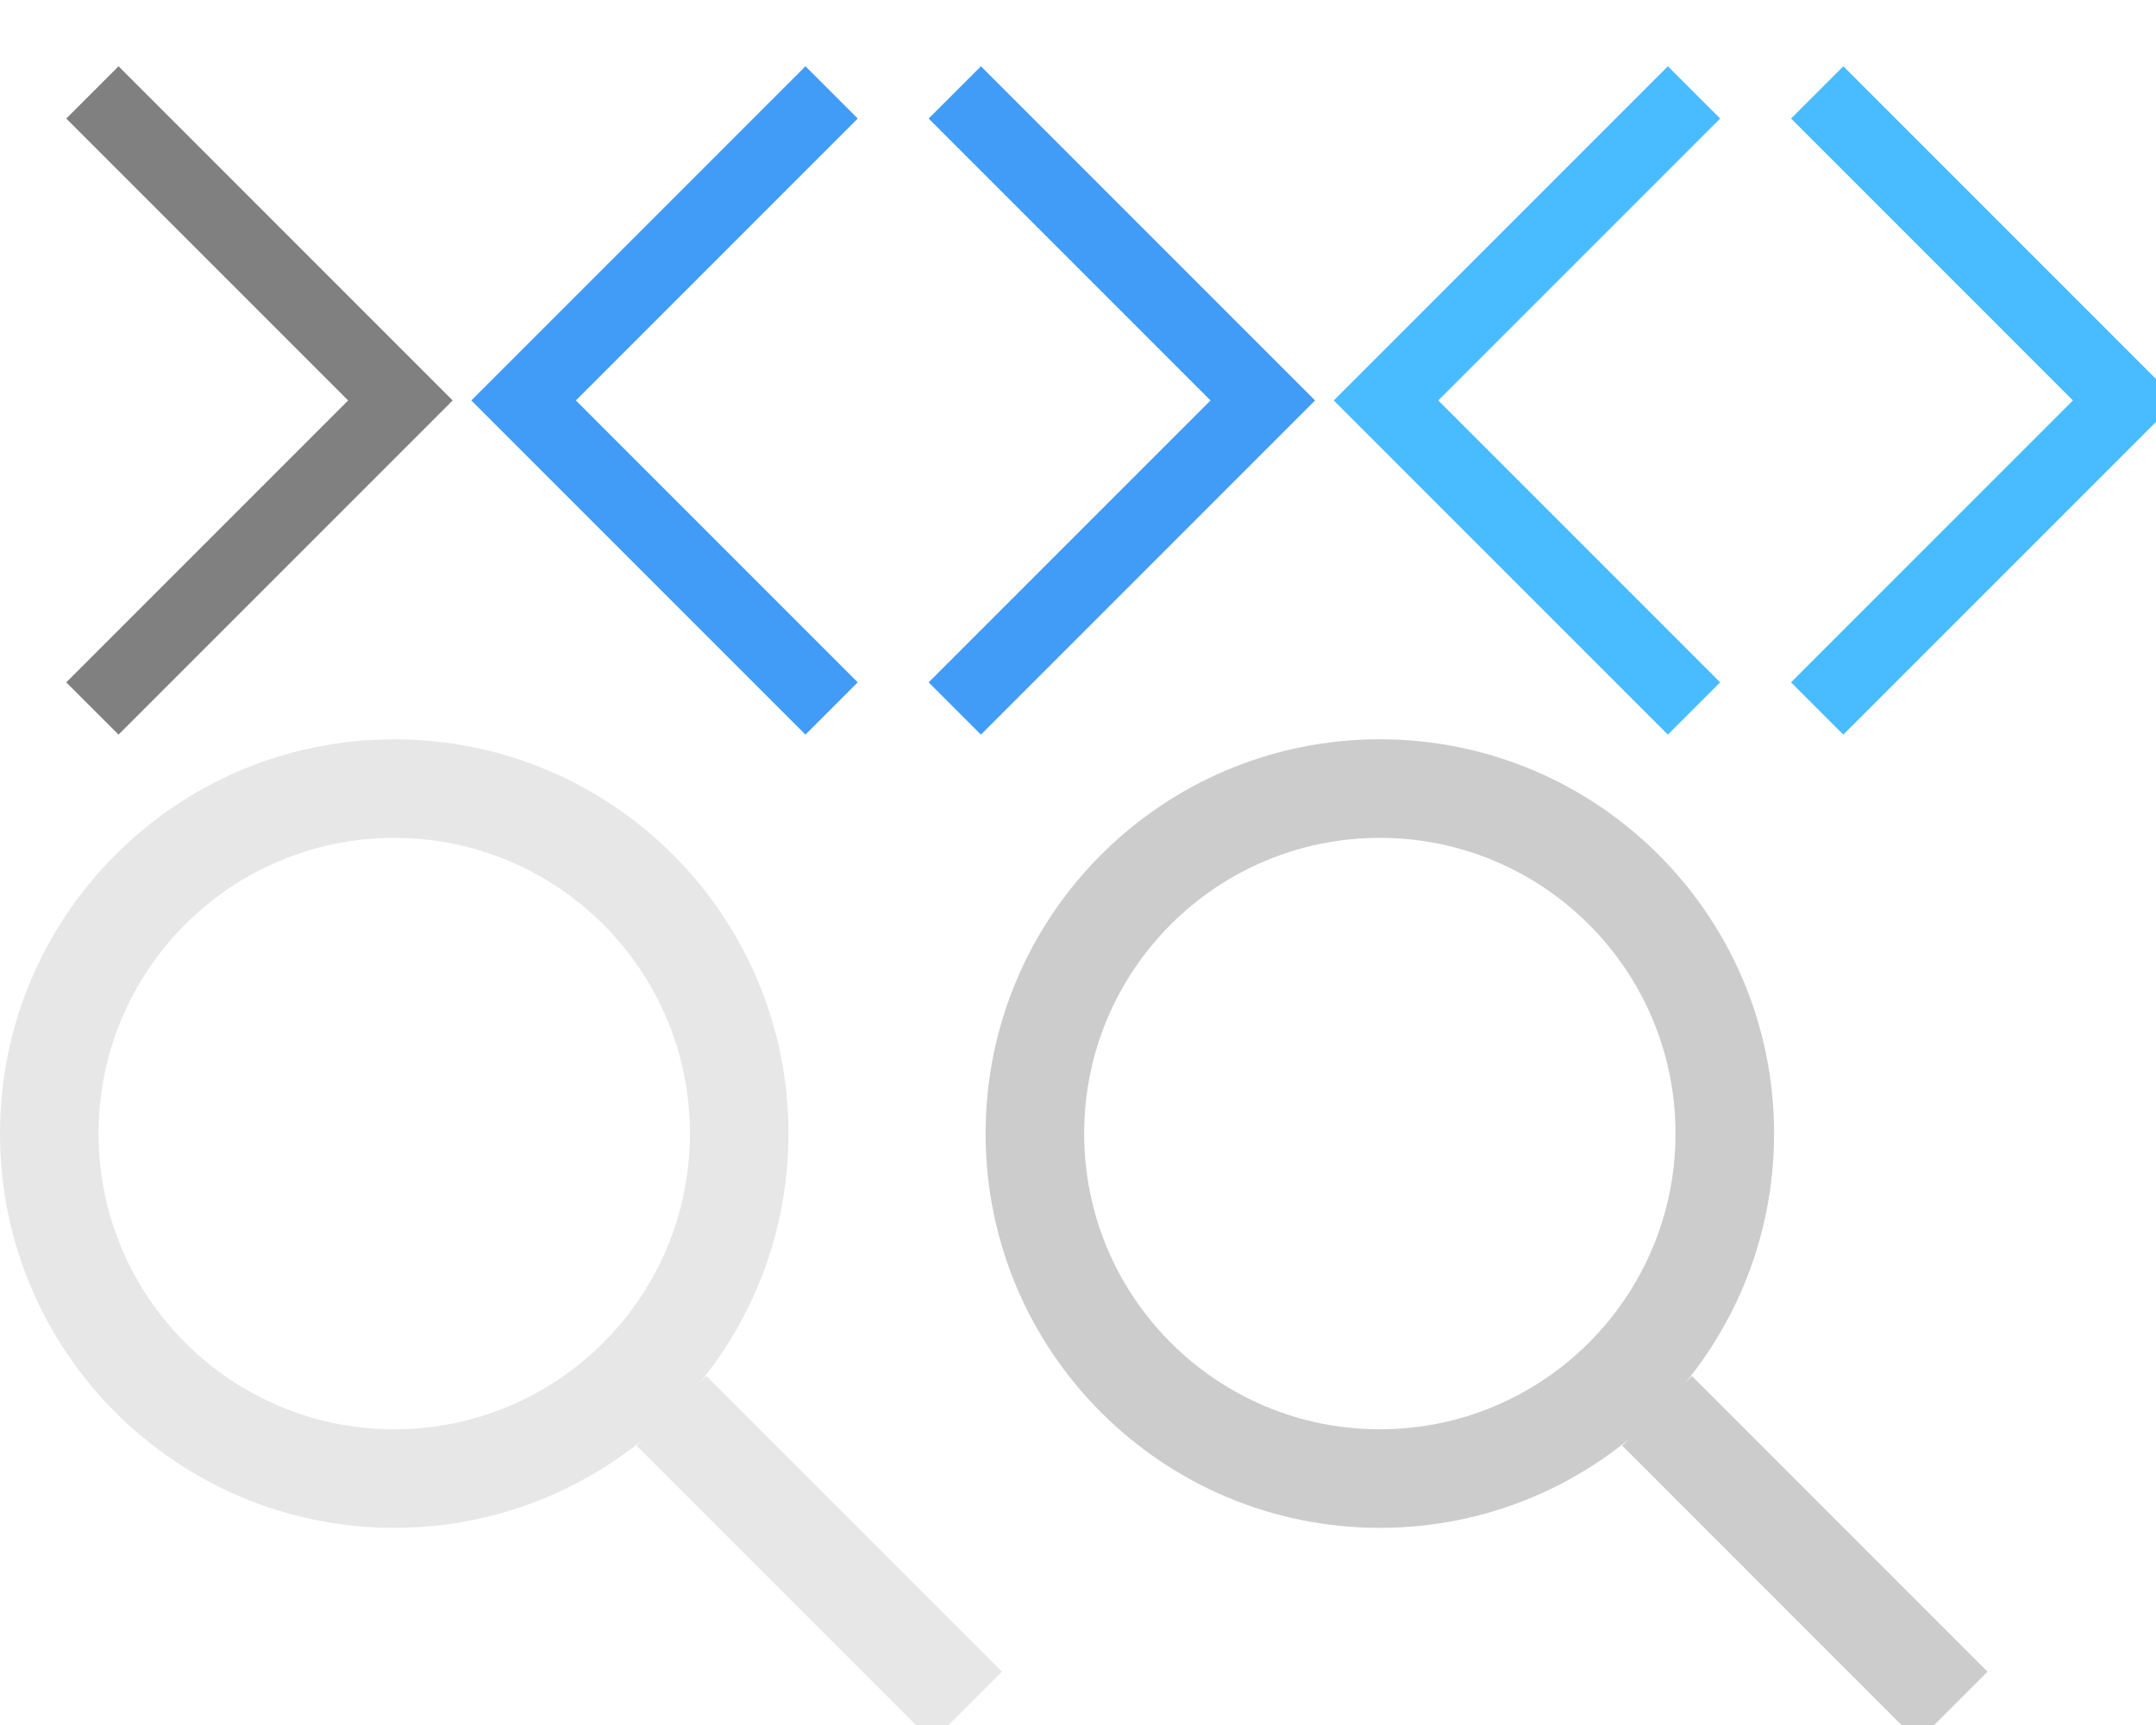 <?xml version="1.0" encoding="UTF-8"?>
<!DOCTYPE svg PUBLIC "-//W3C//DTD SVG 1.1//EN" "http://www.w3.org/Graphics/SVG/1.1/DTD/svg11.dtd">
<svg version="1.1" xmlns="http://www.w3.org/2000/svg" xmlns:xlink="http://www.w3.org/1999/xlink" x="0" y="0" width="35" height="28" viewBox="0, 0, 35, 28">
  <g id="icons" transform="translate(0, 0)">
    <path d="M13.5,1.5 L8.5,6.5 L13.5,11.5" fill-opacity="0" stroke="#409CF7" stroke-width="1.2"/>
    <path d="M27.5,1.5 L22.5,6.5 L27.5,11.5" fill-opacity="0" stroke="#48BCFF" stroke-width="1.2"/>
    <path d="M1.5,1.5 L6.5,6.5 L1.5,11.5" fill-opacity="0" stroke="#808080" stroke-width="1.2"/>
    <path d="M29.5,1.5 L34.5,6.5 L29.5,11.5" fill-opacity="0" stroke="#48BCFF" stroke-width="1.2"/>
    <path d="M15.5,1.5 L20.5,6.5 L15.5,11.5" fill-opacity="0" stroke="#409CF7" stroke-width="1.2"/>
    <g>
      <path d="M6.4,12 C9.935,12 12.8,14.865 12.8,18.4 C12.8,21.935 9.935,24.8 6.4,24.8 C2.865,24.8 0,21.935 0,18.4 C0,14.865 2.865,12 6.4,12 z M6.4,13.6 C3.749,13.6 1.6,15.749 1.6,18.4 C1.6,21.051 3.749,23.2 6.4,23.2 C9.051,23.2 11.2,21.051 11.2,18.4 C11.2,15.749 9.051,13.6 6.4,13.6 z" fill="#E7E7E7"/>
      <path d="M15.7,27.7 L10.9,22.9" fill-opacity="0" stroke="#E7E7E7" stroke-width="1.6"/>
    </g>
    <g>
      <path d="M22.4,12 C25.935,12 28.8,14.865 28.8,18.4 C28.8,21.935 25.935,24.8 22.4,24.8 C18.865,24.8 16,21.935 16,18.4 C16,14.865 18.865,12 22.4,12 z M22.4,13.6 C19.749,13.6 17.6,15.749 17.6,18.4 C17.6,21.051 19.749,23.2 22.4,23.2 C25.051,23.2 27.2,21.051 27.2,18.4 C27.2,15.749 25.051,13.6 22.4,13.6 z" fill="#CCCCCC"/>
      <path d="M31.7,27.7 L26.9,22.9" fill-opacity="0" stroke="#CCCCCC" stroke-width="1.6"/>
    </g>
  </g>
</svg>
